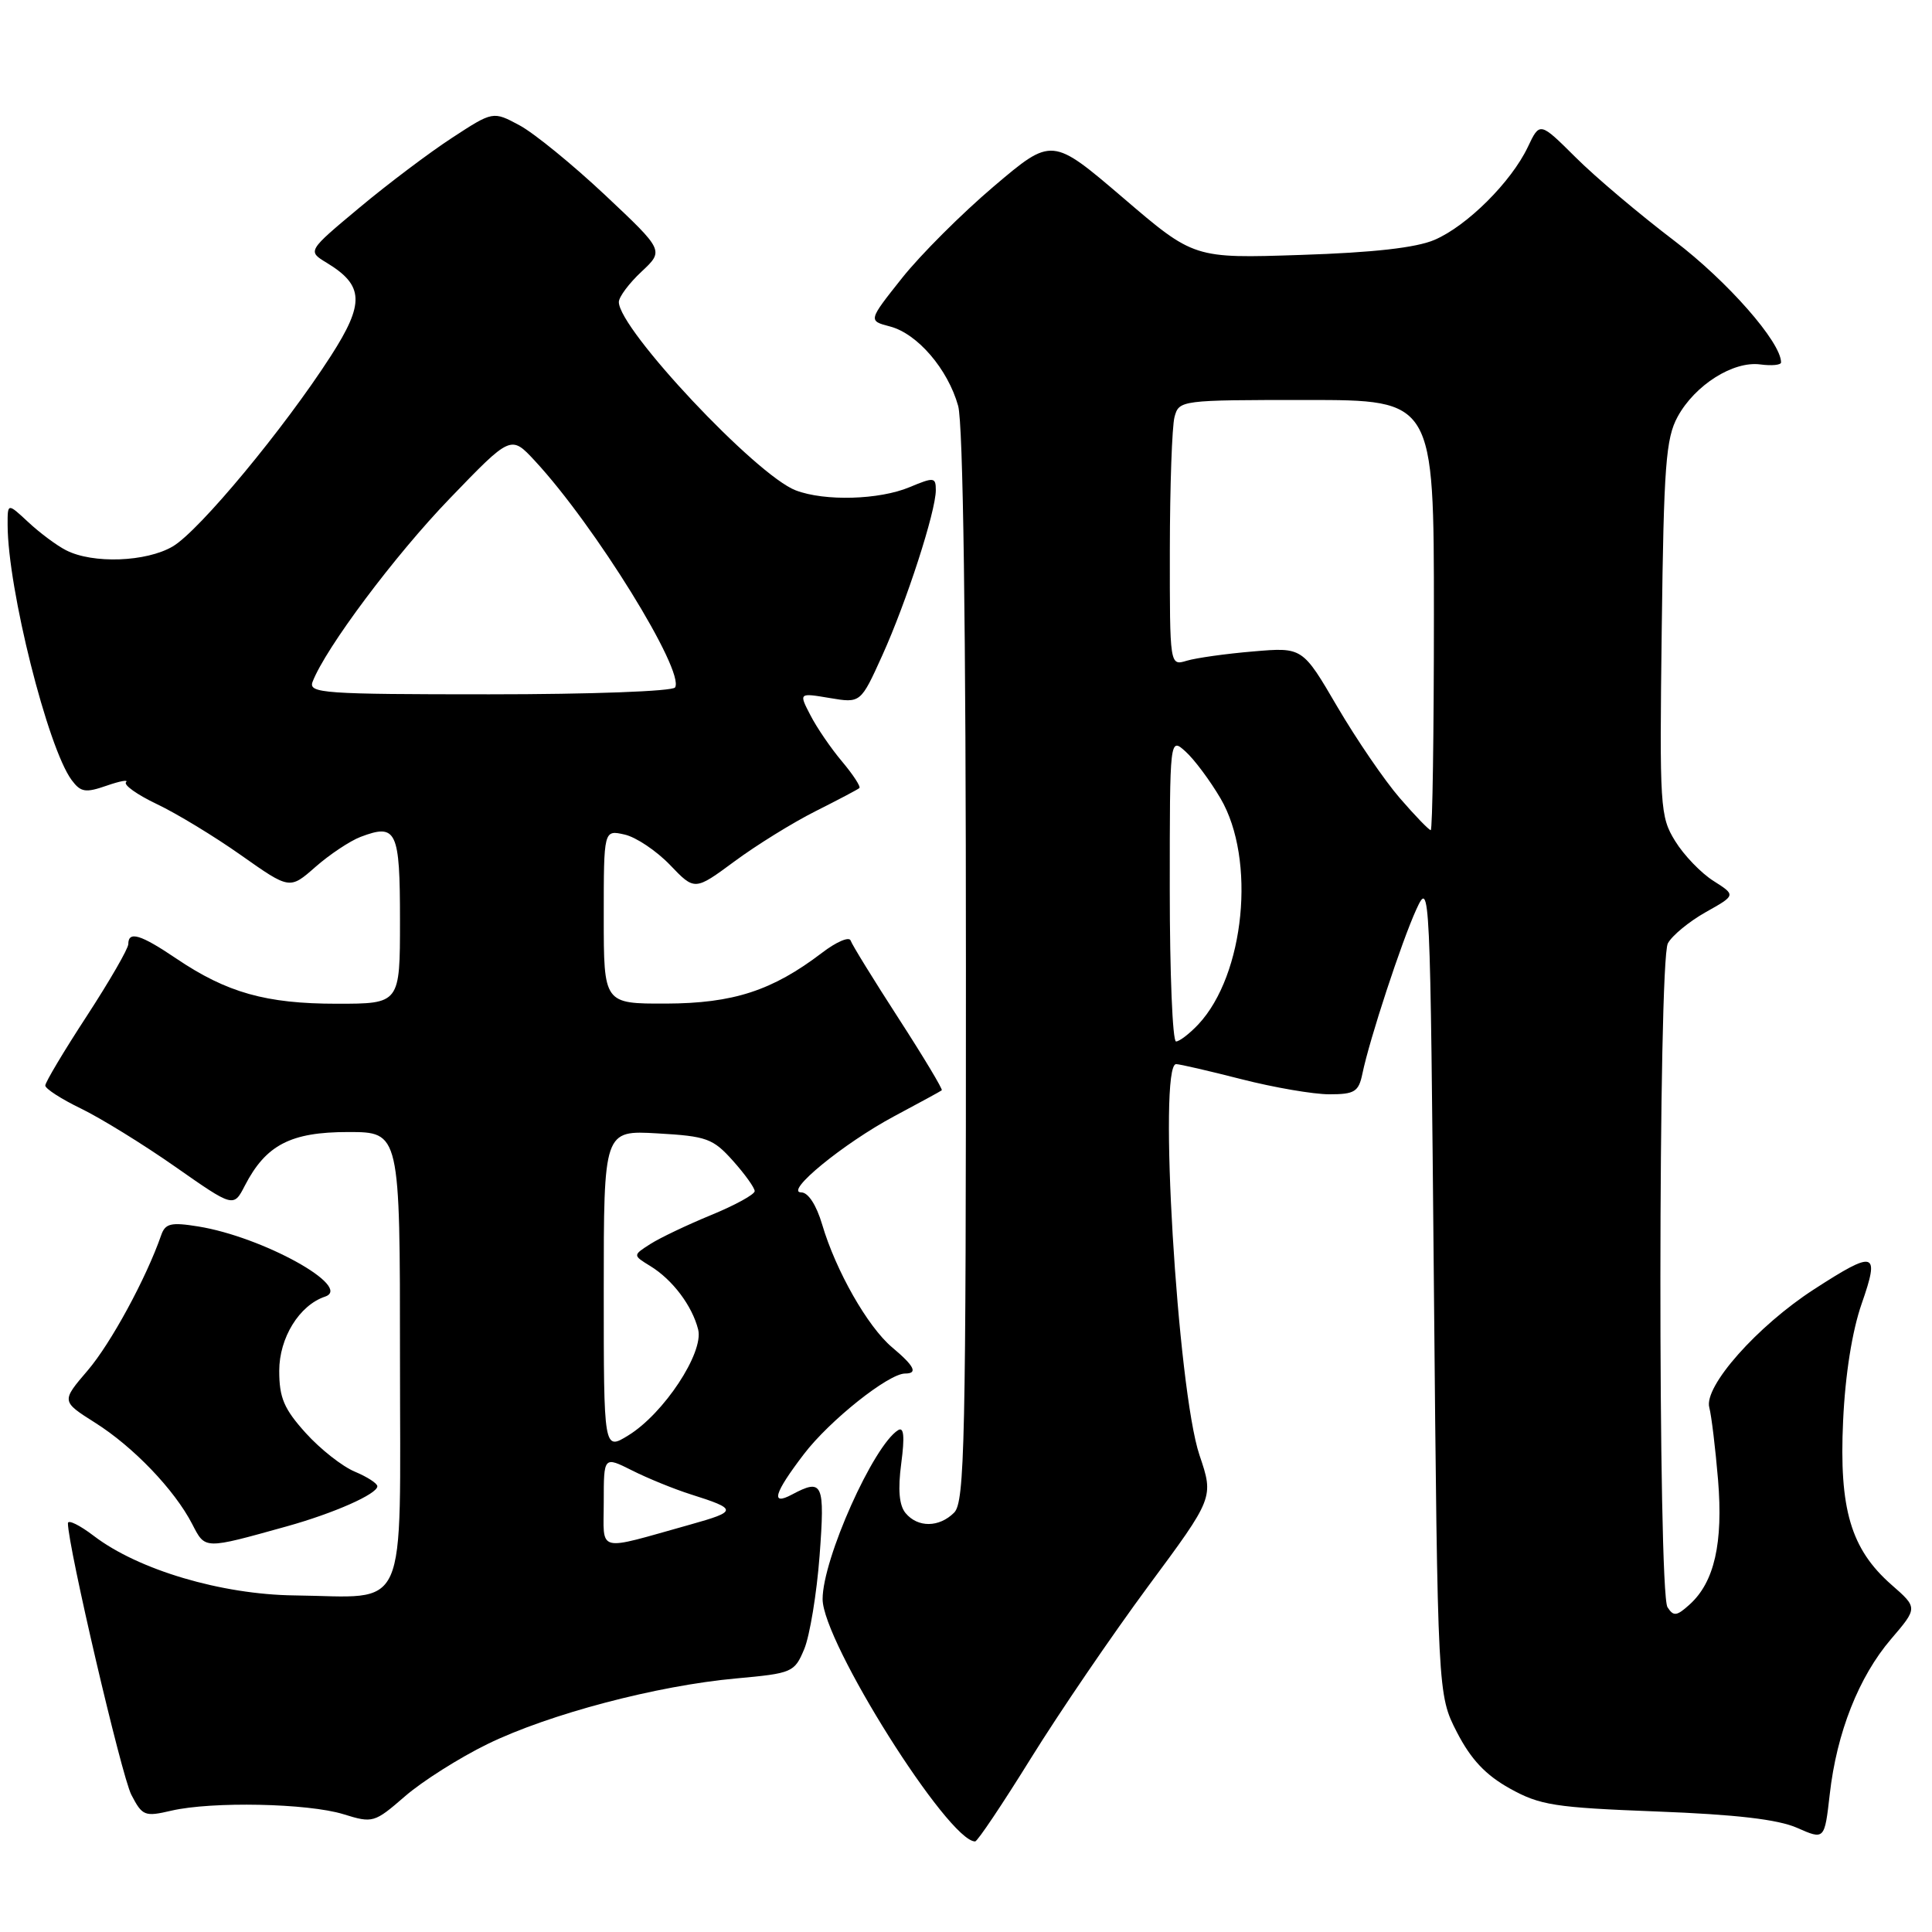 <?xml version="1.0" encoding="UTF-8" standalone="no"?>
<!DOCTYPE svg PUBLIC "-//W3C//DTD SVG 1.1//EN" "http://www.w3.org/Graphics/SVG/1.1/DTD/svg11.dtd" >
<svg xmlns="http://www.w3.org/2000/svg" xmlns:xlink="http://www.w3.org/1999/xlink" version="1.1" viewBox="0 0 256 256">
 <g >
 <path fill="currentColor"
d=" M 136.60 232.98 C 140.36 226.92 147.35 216.67 152.13 210.20 C 160.84 198.44 160.84 198.44 158.94 192.82 C 156.01 184.13 153.43 141.00 155.84 141.00 C 156.30 141.00 160.20 141.90 164.50 143.00 C 168.80 144.10 174.04 145.00 176.14 145.00 C 179.50 145.00 180.03 144.67 180.53 142.25 C 181.47 137.70 185.72 124.77 187.67 120.50 C 189.48 116.55 189.51 117.19 190.00 170.53 C 190.50 224.56 190.50 224.56 193.05 229.53 C 194.90 233.12 196.84 235.19 200.05 236.98 C 204.06 239.21 205.99 239.51 219.50 240.03 C 230.02 240.43 235.59 241.08 238.13 242.20 C 241.76 243.80 241.76 243.80 242.45 237.76 C 243.37 229.59 246.30 222.18 250.57 217.19 C 254.12 213.04 254.12 213.04 250.62 209.98 C 245.24 205.25 243.68 199.95 244.22 188.30 C 244.50 182.13 245.42 176.37 246.68 172.75 C 249.11 165.79 248.47 165.60 240.37 170.84 C 232.85 175.70 225.74 183.72 226.49 186.50 C 226.78 187.60 227.30 191.91 227.65 196.08 C 228.34 204.47 227.16 209.64 223.90 212.59 C 222.17 214.16 221.75 214.21 220.95 212.96 C 219.67 210.92 219.71 127.41 221.00 125.00 C 221.55 123.97 223.81 122.11 226.01 120.87 C 230.02 118.62 230.02 118.62 227.05 116.73 C 225.41 115.70 223.12 113.32 221.97 111.45 C 219.96 108.20 219.89 106.99 220.19 83.28 C 220.46 61.69 220.73 58.08 222.30 55.21 C 224.59 51.02 229.66 47.81 233.25 48.29 C 234.76 48.49 236.00 48.37 236.00 48.02 C 236.00 45.34 228.90 37.26 221.85 31.90 C 217.26 28.41 211.37 23.44 208.77 20.84 C 204.03 16.13 204.03 16.13 202.44 19.49 C 200.24 24.11 194.40 29.93 190.09 31.78 C 187.65 32.83 181.97 33.47 172.35 33.78 C 158.20 34.25 158.20 34.25 148.80 26.20 C 139.39 18.16 139.39 18.16 131.69 24.69 C 127.45 28.29 121.97 33.76 119.51 36.86 C 115.03 42.50 115.03 42.50 117.93 43.26 C 121.57 44.21 125.60 48.92 126.96 53.78 C 127.62 56.18 127.99 82.65 127.99 128.18 C 128.00 191.10 127.83 199.03 126.43 200.43 C 124.44 202.42 121.61 202.44 119.99 200.49 C 119.14 199.46 118.96 197.39 119.42 193.91 C 119.89 190.35 119.77 189.03 119.01 189.50 C 115.74 191.52 109.00 206.59 109.00 211.89 C 109.00 217.55 125.65 244.00 129.21 244.00 C 129.52 244.00 132.84 239.04 136.60 232.98 Z  M 64.61 231.09 C 72.76 227.12 87.04 223.35 97.56 222.40 C 104.99 221.72 105.27 221.61 106.57 218.50 C 107.30 216.73 108.22 211.17 108.60 206.14 C 109.32 196.51 109.03 195.85 104.93 198.04 C 102.06 199.57 102.57 197.85 106.52 192.68 C 109.92 188.22 117.74 182.00 119.93 182.00 C 121.66 182.00 121.18 181.02 118.20 178.52 C 114.97 175.80 110.75 168.38 108.94 162.25 C 108.18 159.68 107.09 158.00 106.18 158.00 C 103.83 158.00 111.77 151.50 118.50 147.90 C 121.80 146.14 124.63 144.60 124.79 144.47 C 124.95 144.35 122.38 140.06 119.06 134.93 C 115.75 129.81 112.89 125.17 112.71 124.62 C 112.52 124.07 110.81 124.80 108.91 126.26 C 102.33 131.27 97.16 132.95 88.25 132.98 C 80.00 133.00 80.00 133.00 80.00 121.48 C 80.00 109.96 80.00 109.96 82.75 110.58 C 84.26 110.91 86.97 112.73 88.78 114.61 C 92.05 118.03 92.05 118.03 97.32 114.14 C 100.21 112.00 105.04 109.01 108.04 107.50 C 111.04 105.99 113.67 104.61 113.87 104.42 C 114.08 104.24 113.05 102.66 111.59 100.92 C 110.12 99.18 108.23 96.42 107.39 94.78 C 105.84 91.80 105.84 91.80 109.94 92.49 C 114.04 93.18 114.04 93.18 116.91 86.84 C 120.12 79.75 124.00 67.76 124.00 64.95 C 124.00 63.23 123.76 63.20 120.53 64.55 C 116.50 66.24 109.29 66.44 105.45 64.98 C 100.20 62.99 82.00 43.61 82.00 40.02 C 82.00 39.35 83.35 37.54 85.00 36.00 C 87.99 33.20 87.99 33.20 80.18 25.85 C 75.88 21.81 70.78 17.65 68.85 16.61 C 65.33 14.72 65.33 14.72 59.92 18.25 C 56.94 20.19 51.40 24.36 47.62 27.52 C 40.73 33.27 40.73 33.27 43.29 34.82 C 48.23 37.82 48.34 40.17 43.83 47.18 C 37.66 56.77 26.42 70.32 22.90 72.40 C 19.39 74.47 12.29 74.73 8.75 72.91 C 7.51 72.28 5.26 70.60 3.75 69.19 C 1.00 66.63 1.00 66.63 1.01 69.56 C 1.03 78.01 6.33 99.11 9.50 103.37 C 10.70 104.98 11.33 105.08 14.12 104.11 C 15.90 103.49 17.06 103.28 16.70 103.64 C 16.34 104.00 18.17 105.30 20.77 106.54 C 23.37 107.77 28.40 110.82 31.94 113.32 C 38.39 117.87 38.39 117.87 41.80 114.87 C 43.68 113.22 46.37 111.43 47.78 110.89 C 52.55 109.08 53.00 110.03 53.00 121.97 C 53.00 133.00 53.00 133.00 44.63 133.00 C 35.25 133.00 30.07 131.54 23.37 127.02 C 18.62 123.81 17.00 123.32 17.00 125.10 C 17.00 125.70 14.52 129.99 11.50 134.63 C 8.47 139.27 6.00 143.41 6.00 143.84 C 6.00 144.26 8.14 145.64 10.75 146.90 C 13.36 148.17 18.98 151.63 23.22 154.60 C 30.95 160.01 30.95 160.01 32.45 157.09 C 35.24 151.70 38.52 150.00 46.13 150.00 C 53.00 150.00 53.00 150.00 53.00 179.98 C 53.00 214.59 54.34 211.58 39.00 211.40 C 29.33 211.28 18.34 208.02 12.45 203.53 C 10.55 202.08 9.00 201.32 9.00 201.84 C 9.00 204.87 16.11 235.32 17.40 237.81 C 18.86 240.63 19.17 240.75 22.72 239.92 C 28.10 238.68 40.79 238.94 45.50 240.39 C 49.40 241.60 49.60 241.54 53.66 238.02 C 55.95 236.03 60.88 232.91 64.61 231.09 Z  M 38.00 202.25 C 44.25 200.51 50.00 197.96 50.00 196.94 C 50.00 196.55 48.65 195.69 47.01 195.00 C 45.37 194.32 42.44 192.02 40.51 189.88 C 37.63 186.69 37.00 185.21 37.00 181.64 C 37.00 177.27 39.66 172.95 43.07 171.81 C 46.83 170.54 34.79 163.88 26.25 162.51 C 22.66 161.93 21.90 162.11 21.36 163.66 C 19.37 169.39 14.67 178.03 11.62 181.59 C 8.12 185.68 8.12 185.68 12.59 188.51 C 17.67 191.71 23.13 197.41 25.47 201.95 C 27.22 205.33 26.97 205.32 38.00 202.25 Z  M 155.00 117.85 C 155.00 97.69 155.00 97.69 157.10 99.59 C 158.26 100.64 160.34 103.43 161.73 105.80 C 166.45 113.86 164.94 129.17 158.78 135.74 C 157.61 136.98 156.28 138.00 155.83 138.00 C 155.37 138.00 155.00 128.93 155.00 117.85 Z  M 185.48 105.75 C 183.45 103.41 179.73 97.96 177.19 93.63 C 172.59 85.76 172.59 85.76 166.05 86.32 C 162.45 86.62 158.49 87.18 157.25 87.55 C 155.00 88.23 155.00 88.23 155.01 72.87 C 155.02 64.41 155.30 56.49 155.63 55.25 C 156.23 53.03 156.45 53.00 173.12 53.00 C 190.00 53.00 190.00 53.00 190.00 81.50 C 190.00 97.18 189.81 110.00 189.58 110.00 C 189.35 110.00 187.50 108.09 185.48 105.75 Z  M 80.00 199.00 C 80.00 192.96 80.00 192.96 83.75 194.84 C 85.81 195.88 89.30 197.30 91.50 198.00 C 97.76 199.98 97.76 200.25 91.44 202.02 C 78.81 205.55 80.00 205.87 80.00 199.00 Z  M 80.00 170.99 C 80.00 149.77 80.00 149.77 87.12 150.18 C 93.64 150.55 94.47 150.85 97.12 153.81 C 98.70 155.58 100.00 157.39 100.00 157.83 C 100.00 158.27 97.41 159.69 94.25 160.99 C 91.09 162.29 87.45 164.02 86.17 164.84 C 83.84 166.33 83.84 166.33 86.17 167.76 C 89.11 169.56 91.72 173.02 92.51 176.17 C 93.28 179.24 87.95 187.32 83.25 190.20 C 80.00 192.20 80.00 192.20 80.00 170.99 Z  M 41.42 90.34 C 43.14 85.87 52.31 73.61 59.58 66.07 C 67.70 57.64 67.70 57.64 70.88 61.07 C 78.82 69.63 90.77 88.95 89.45 91.09 C 89.13 91.60 78.30 92.00 64.83 92.00 C 42.83 92.00 40.84 91.86 41.42 90.34 Z "/>
</g>
</svg>